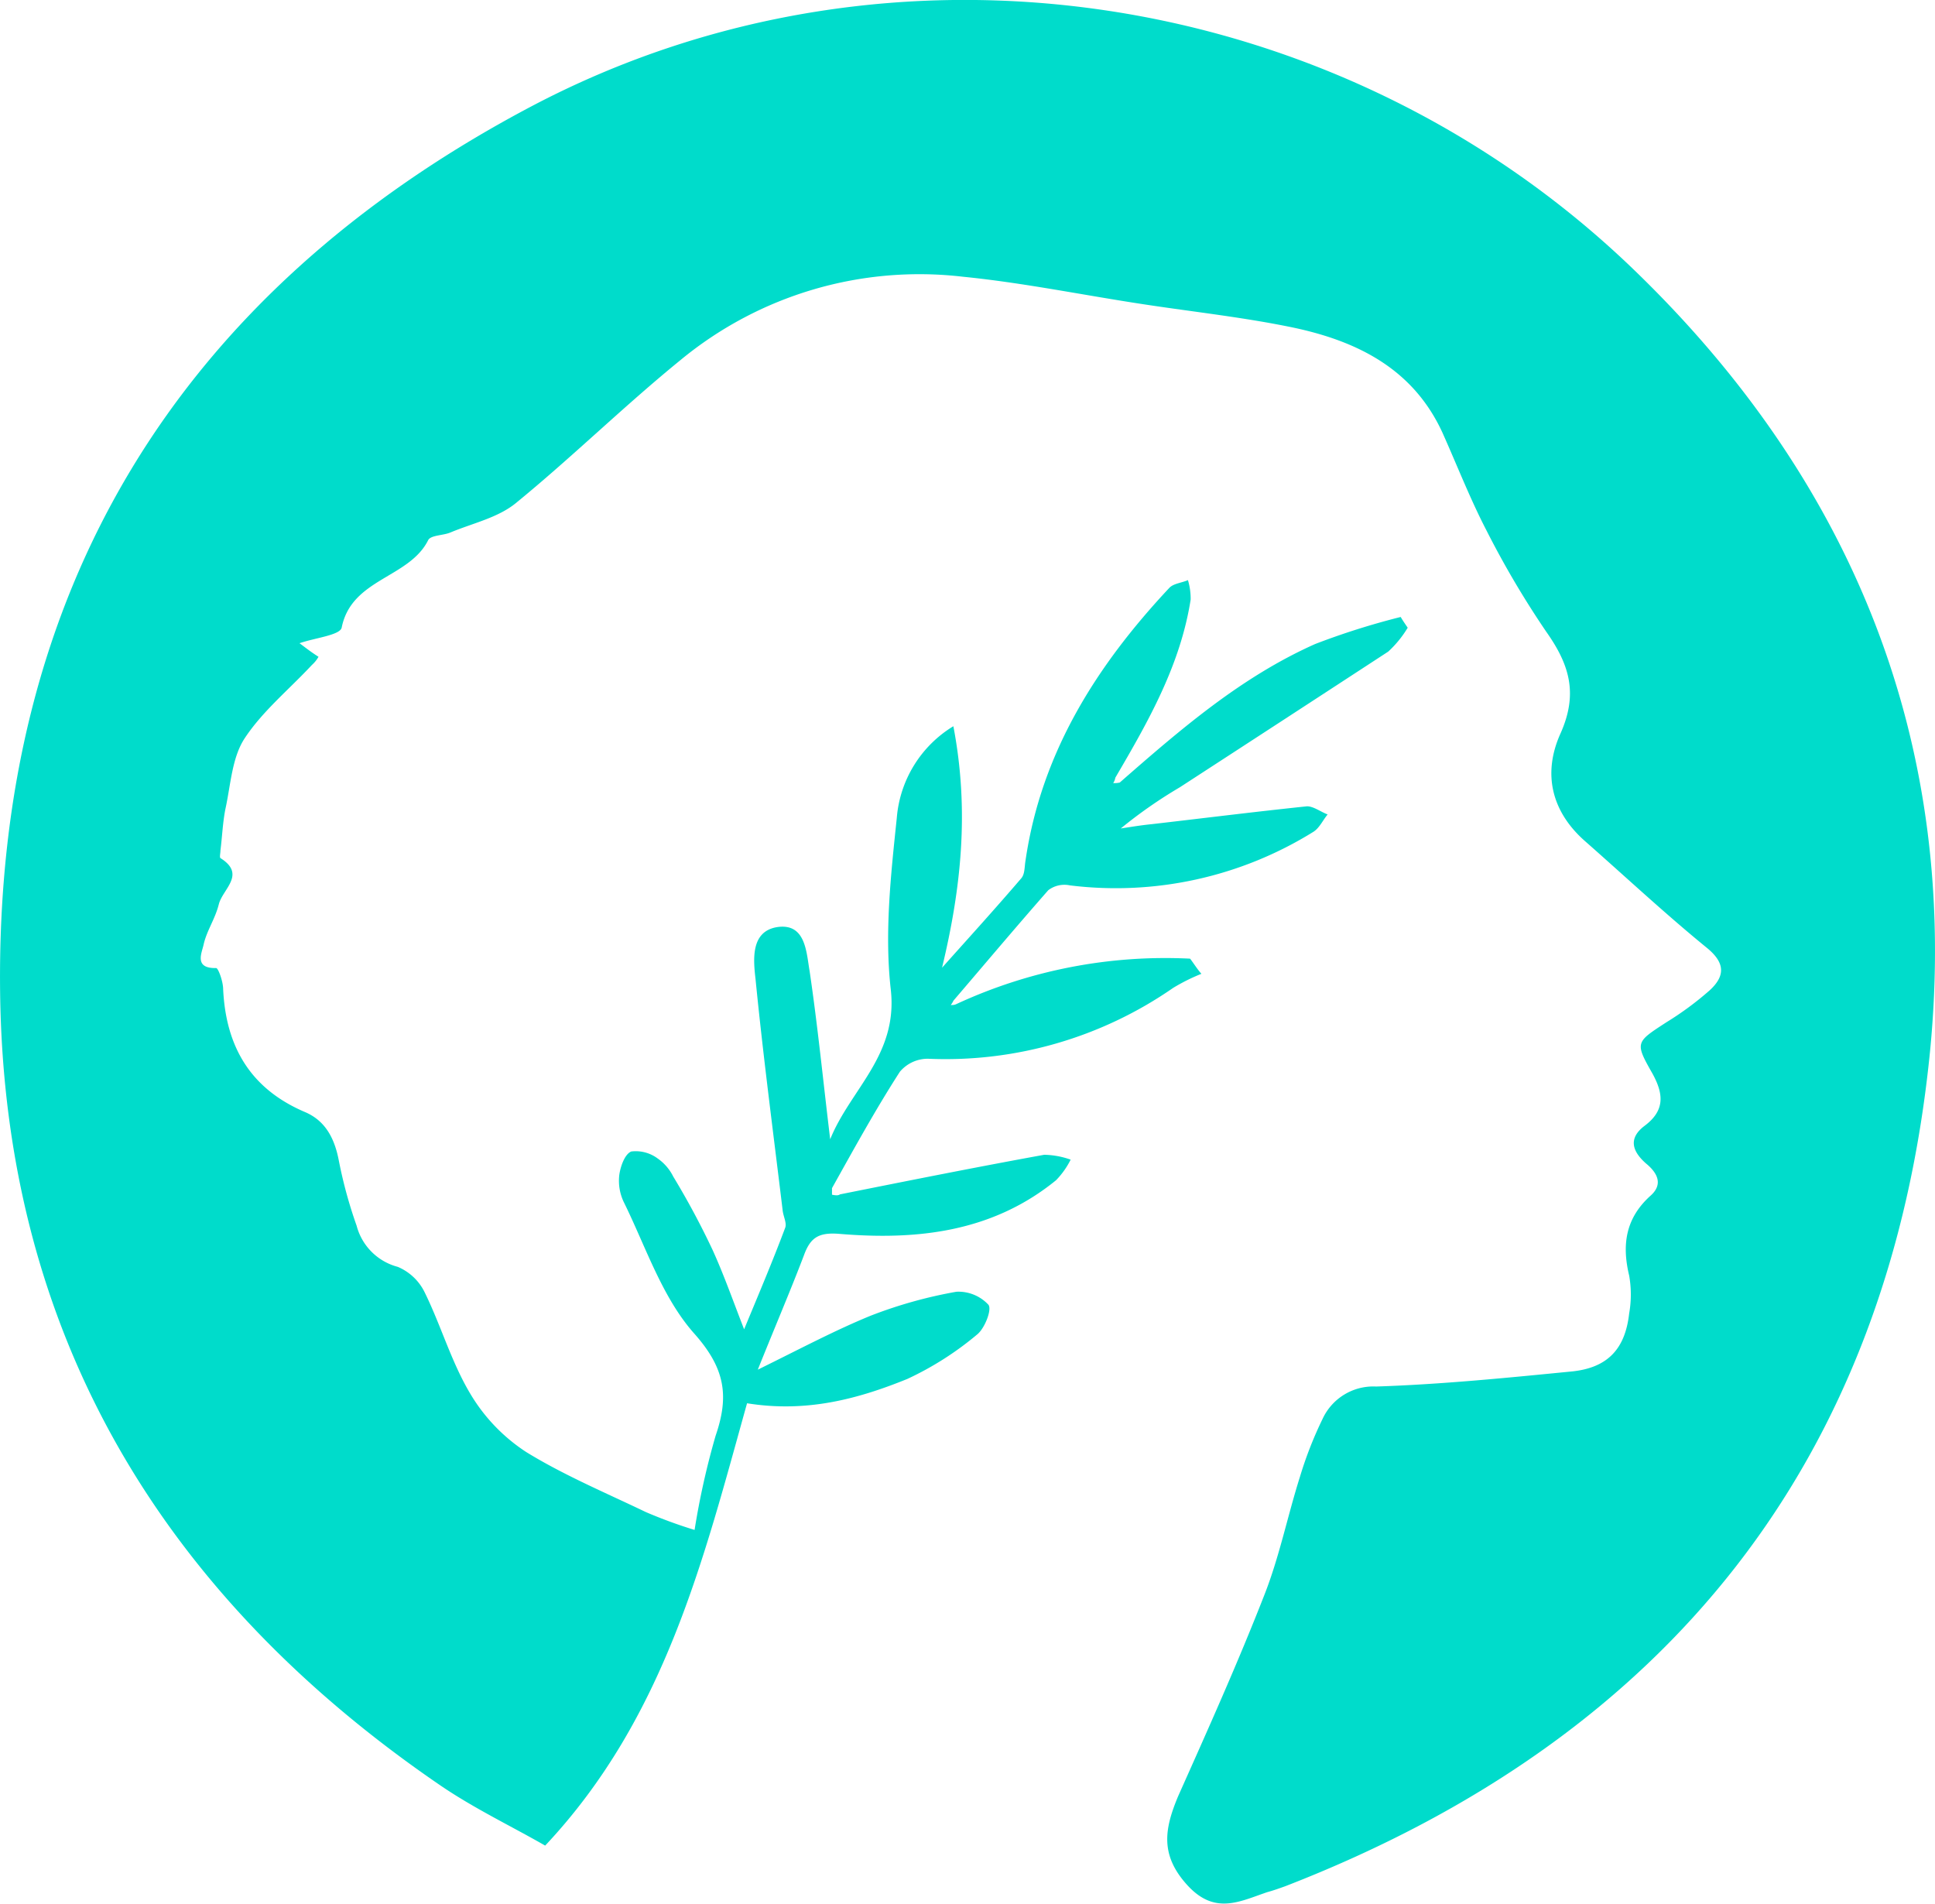 <svg xmlns="http://www.w3.org/2000/svg" id="Layer_1" data-name="Layer 1" viewBox="39.48 40.85 171.08 168.31"><defs><style>.cls-1{fill:#00dccb;}</style></defs><path class="cls-1" d="M113.75,146.45c6-1.2,12-2.4,18.05-3.5a7.37,7.37,0,0,1,2.34.43,7.25,7.25,0,0,1-1.29,1.82c-5.65,4.6-12.3,5.32-19.19,4.74-1.82-.14-2.54.34-3.11,1.92-1.2,3.15-2.54,6.27-4.07,10.09,3.78-1.86,6.84-3.49,10-4.78a40.09,40.09,0,0,1,7.56-2.11,3.62,3.62,0,0,1,2.83,1.15c.33.43-.34,2.11-1,2.63a27.78,27.78,0,0,1-6.17,3.93c-4.36,1.77-8.91,3-14.17,2.15-3.83,13.69-7.23,27.81-17.85,39.11-2.92-1.68-6.23-3.26-9.19-5.27-24.75-16.89-38.63-40.06-39-70.17-.43-35.51,15.79-61.88,47-78.35,31.88-16.8,71.6-10.53,97.5,14.51,19.52,18.85,28.76,42.16,26.13,69.06-3.59,36.14-23.17,60.69-57,73.81-.53.19-1.06.38-1.58.52-2.44.82-4.65,2.06-7.09-.62s-2-5-.81-7.85c2.63-5.89,5.27-11.77,7.61-17.76,1.34-3.39,2.06-7,3.16-10.48a34.17,34.17,0,0,1,2-5.12,4.94,4.94,0,0,1,4.74-2.87c5.79-.19,11.58-.77,17.37-1.34,3.12-.34,4.65-2,5-5.12a9.66,9.66,0,0,0,0-3.35c-.67-2.78-.29-5.12,1.92-7.09,1.1-1,.57-2-.43-2.82-1.25-1.1-1.58-2.25-.1-3.35,1.77-1.34,1.67-2.78.67-4.6-1.58-2.77-1.48-2.77,1.24-4.54a27.66,27.66,0,0,0,3.83-2.83c1.34-1.24,1.39-2.39-.24-3.73-3.68-3-7.18-6.27-10.77-9.43-3-2.63-3.78-6-2.2-9.52s.82-6.08-1.24-9a81.14,81.14,0,0,1-5.31-9c-1.44-2.78-2.59-5.74-3.88-8.62-2.59-5.64-7.52-8.08-13.16-9.28-4.36-.91-8.81-1.39-13.21-2.06-5.36-.81-10.68-1.91-16-2.44a33.17,33.17,0,0,0-25,7.37c-5,4.07-9.57,8.57-14.55,12.64-1.58,1.29-3.78,1.77-5.74,2.58-.63.29-1.73.24-2,.67-1.67,3.4-6.79,3.4-7.66,7.76-.14.67-2.34.9-3.73,1.38.53.39,1,.77,1.68,1.2a2.82,2.82,0,0,1-.58.72c-2,2.15-4.35,4.07-5.93,6.46-1.15,1.72-1.25,4.16-1.73,6.32-.23,1.19-.28,2.44-.43,3.63,0,.24-.09.58,0,.67,2.3,1.44.2,2.73-.14,4.07s-1.05,2.3-1.34,3.54c-.14.72-.91,2.16,1.1,2.11.19,0,.62,1.2.62,1.87.24,5.07,2.4,8.8,7.23,10.86,1.82.77,2.63,2.35,3,4.31a40.35,40.35,0,0,0,1.57,5.74,5.1,5.1,0,0,0,3.64,3.64,4.66,4.66,0,0,1,2.4,2.3c1.43,2.92,2.34,6.12,4,8.9A15.75,15.75,0,0,0,86,169.23c3.35,2.06,7,3.59,10.58,5.31a42.76,42.76,0,0,0,4.31,1.58,68.44,68.44,0,0,1,1.86-8.33c1.2-3.49.86-5.93-1.86-9-2.87-3.21-4.31-7.71-6.27-11.68a4.38,4.38,0,0,1-.39-2.35c.1-.76.48-1.86,1.06-2.1a3.24,3.24,0,0,1,2.34.62A4.25,4.25,0,0,1,99,144.87a70.33,70.33,0,0,1,3.49,6.51c1,2.2,1.82,4.54,2.78,7,1.24-3,2.49-5.93,3.64-9,.14-.43-.19-1-.24-1.57-.82-6.8-1.72-13.6-2.39-20.39-.2-1.73-.44-4.22,1.91-4.6,2.54-.38,2.58,2.25,2.87,3.88.72,4.88,1.2,9.76,1.82,14.88,1.77-4.4,6-7.42,5.36-13.21-.57-5,0-10.14.53-15.22a10.47,10.47,0,0,1,5-8.09c1.44,7.52.67,14.41-1,21.35,2.35-2.63,4.74-5.26,7-7.9.33-.38.28-1,.38-1.58,1.39-9.52,6.27-17.23,12.73-24.12.38-.38,1.1-.43,1.63-.67a5.72,5.72,0,0,1,.24,1.72c-.91,5.8-3.74,10.77-6.66,15.75a1.21,1.21,0,0,1-.19.48,2.28,2.28,0,0,0,.58-.05c5.36-4.69,10.72-9.33,17.28-12.25a65.19,65.19,0,0,1,7.56-2.39c.19.33.43.67.62.95a9.54,9.54,0,0,1-1.72,2.11q-9.19,6-18.43,12a41.4,41.4,0,0,0-5.22,3.64c.91-.14,1.82-.29,2.73-.38,4.6-.53,9.14-1.1,13.74-1.58.57,0,1.19.48,1.82.72-.43.52-.72,1.19-1.25,1.53a33.09,33.09,0,0,1-21.54,4.74,2.35,2.35,0,0,0-1.91.43c-2.82,3.21-5.6,6.51-8.38,9.76a2,2,0,0,1-.24.39c.2,0,.34,0,.53-.1a43.94,43.94,0,0,1,20.63-4c.33.43.62.91,1,1.34a17,17,0,0,0-2.49,1.24,35.32,35.32,0,0,1-21.68,6.27,3.22,3.22,0,0,0-2.49,1.15c-2.16,3.35-4.07,6.84-6,10.29,0,.19,0,.38,0,.58C113.56,146.59,113.66,146.5,113.75,146.45Z"/></svg>